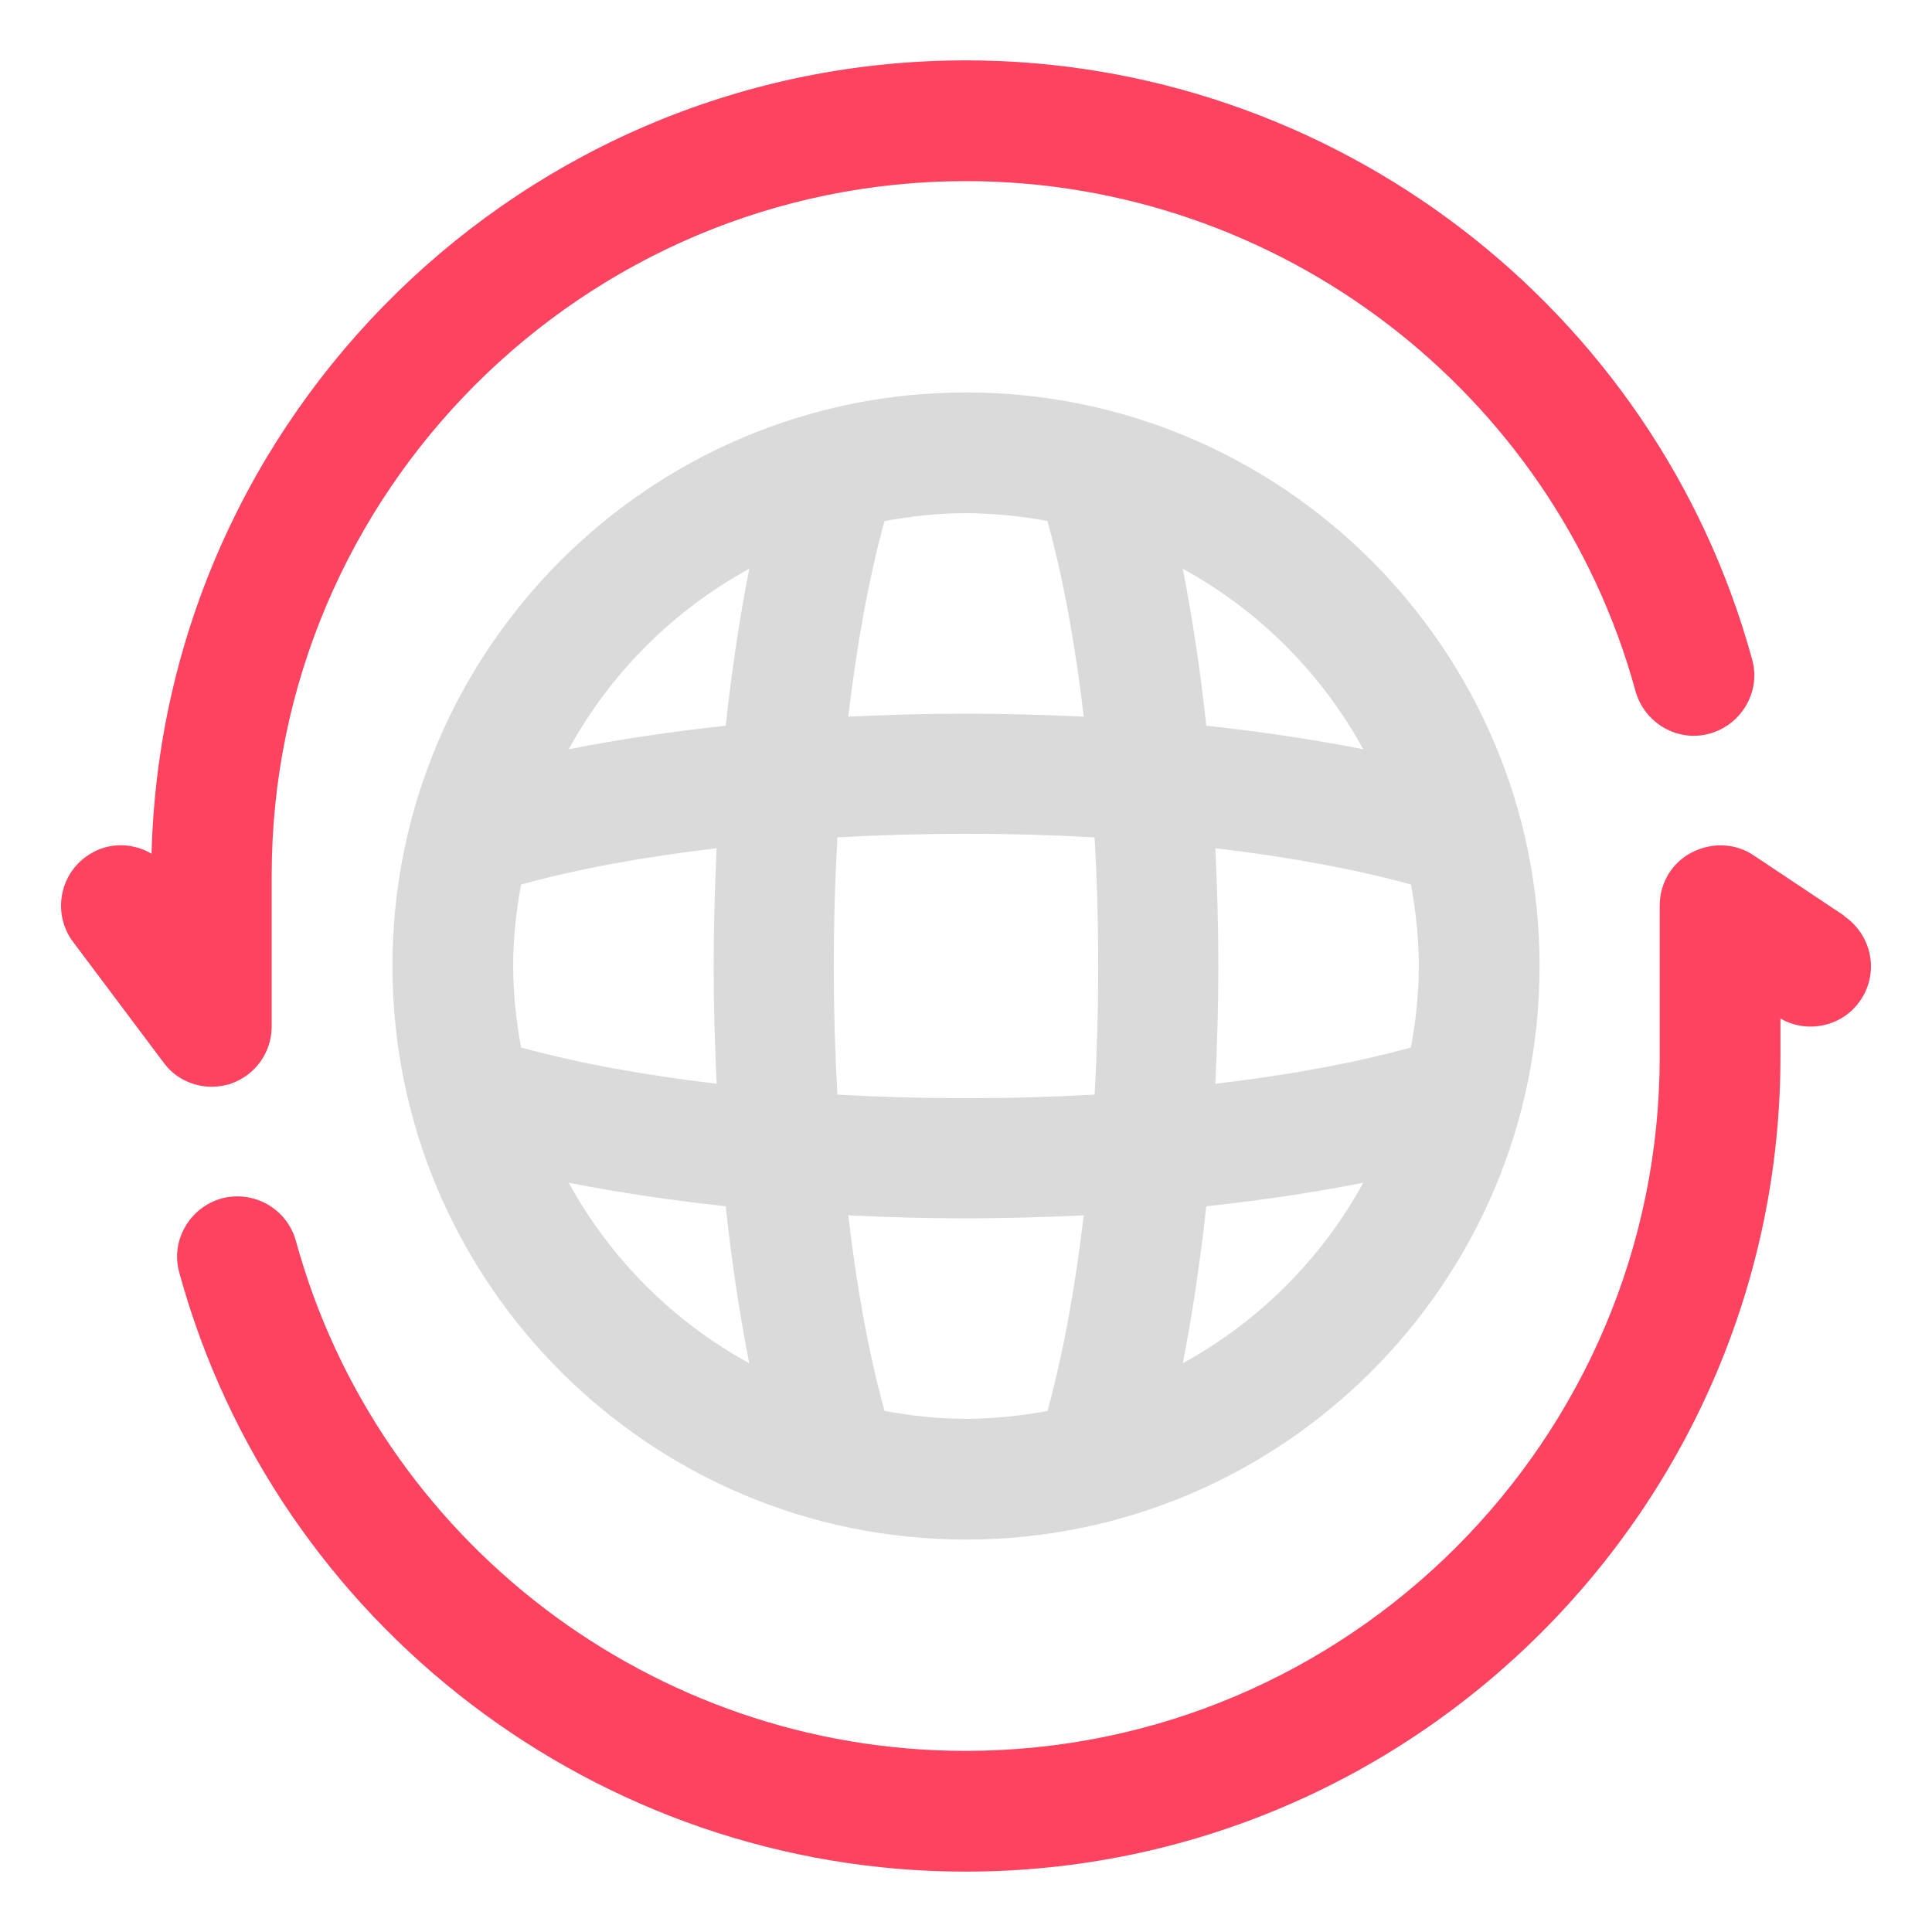 <?xml version="1.0" encoding="UTF-8"?>
<svg id="OBJECT" xmlns="http://www.w3.org/2000/svg" viewBox="0 0 32 32">
  <defs>
    <style>
      .cls-1 {
        fill: #FD4360;
      }

      .cls-1, .cls-2 {
        stroke-width: 0px;
      }

      .cls-2 {
        fill: #dadada;
      }
    </style>
  </defs>
  <path class="cls-2" d="m16,6.5c-5.24,0-9.5,4.26-9.5,9.5s4.26,9.5,9.5,9.5,9.5-4.26,9.5-9.5-4.26-9.5-9.5-9.5Zm-7.5,9.5c0-.46.05-.91.13-1.35.95-.26,2.04-.46,3.24-.6-.03.64-.05,1.29-.05,1.95s.02,1.31.05,1.95c-1.19-.14-2.29-.34-3.24-.6-.08-.44-.13-.89-.13-1.35Zm5.31,0c0-.72.02-1.43.06-2.13.7-.04,1.41-.06,2.13-.06s1.43.02,2.13.06c.04.69.06,1.41.06,2.13s-.02,1.43-.06,2.13c-.7.04-1.41.06-2.13.06s-1.43-.02-2.13-.06c-.04-.7-.06-1.41-.06-2.13Zm6.32-1.95c1.19.14,2.29.34,3.24.6.08.44.13.89.13,1.35s-.05.91-.13,1.35c-.95.26-2.04.46-3.24.6.03-.64.05-1.29.05-1.95s-.02-1.31-.05-1.95Zm2.45-1.64c-.81-.16-1.69-.29-2.6-.39-.1-.92-.23-1.79-.39-2.6,1.26.69,2.3,1.73,2.99,2.99Zm-5.23-3.78c.26.95.46,2.04.6,3.24-.64-.03-1.29-.05-1.95-.05s-1.31.02-1.95.05c.14-1.19.34-2.29.6-3.24.44-.08.89-.13,1.35-.13s.91.05,1.35.13Zm-4.94.79c-.16.81-.29,1.69-.39,2.6-.92.1-1.79.23-2.6.39.69-1.26,1.73-2.3,2.99-2.99Zm-2.99,10.17c.81.16,1.69.29,2.6.39.1.92.23,1.79.39,2.6-1.26-.69-2.3-1.73-2.99-2.99Zm5.23,3.78c-.26-.95-.46-2.04-.6-3.24.64.03,1.29.05,1.95.05s1.31-.02,1.95-.05c-.14,1.19-.34,2.29-.6,3.24-.44.08-.89.13-1.35.13s-.91-.05-1.35-.13Zm4.94-.79c.16-.81.29-1.69.39-2.6.92-.1,1.79-.23,2.6-.39-.69,1.26-1.73,2.3-2.99,2.99Z"/>
  <g>
    <path class="cls-1" d="m30.55,15.17l-1.5-1c-.31-.21-.7-.22-1.03-.05-.33.17-.53.51-.53.88v2.5c0,6.34-5.16,11.5-11.5,11.5-5.17,0-9.73-3.48-11.09-8.45-.15-.53-.69-.84-1.23-.7-.53.15-.85.7-.7,1.23,1.6,5.84,6.96,9.92,13.02,9.92,7.44,0,13.5-6.06,13.5-13.5v-.63c.45.26,1.04.13,1.33-.31.31-.46.18-1.08-.28-1.39Z"/>
    <path class="cls-1" d="m3.82,17.95c.41-.14.68-.52.68-.95v-2.5c0-6.34,5.16-11.5,11.5-11.5,5.17,0,9.73,3.48,11.09,8.45.15.53.7.85,1.23.7.53-.15.85-.7.7-1.23-1.6-5.84-6.96-9.92-13.02-9.92C8.68,1,2.7,6.86,2.51,14.14c-.34-.2-.77-.19-1.1.06-.44.33-.53.96-.2,1.4l1.5,2c.19.26.49.4.8.4.11,0,.21-.02.32-.05Z"/>
  </g>
</svg>